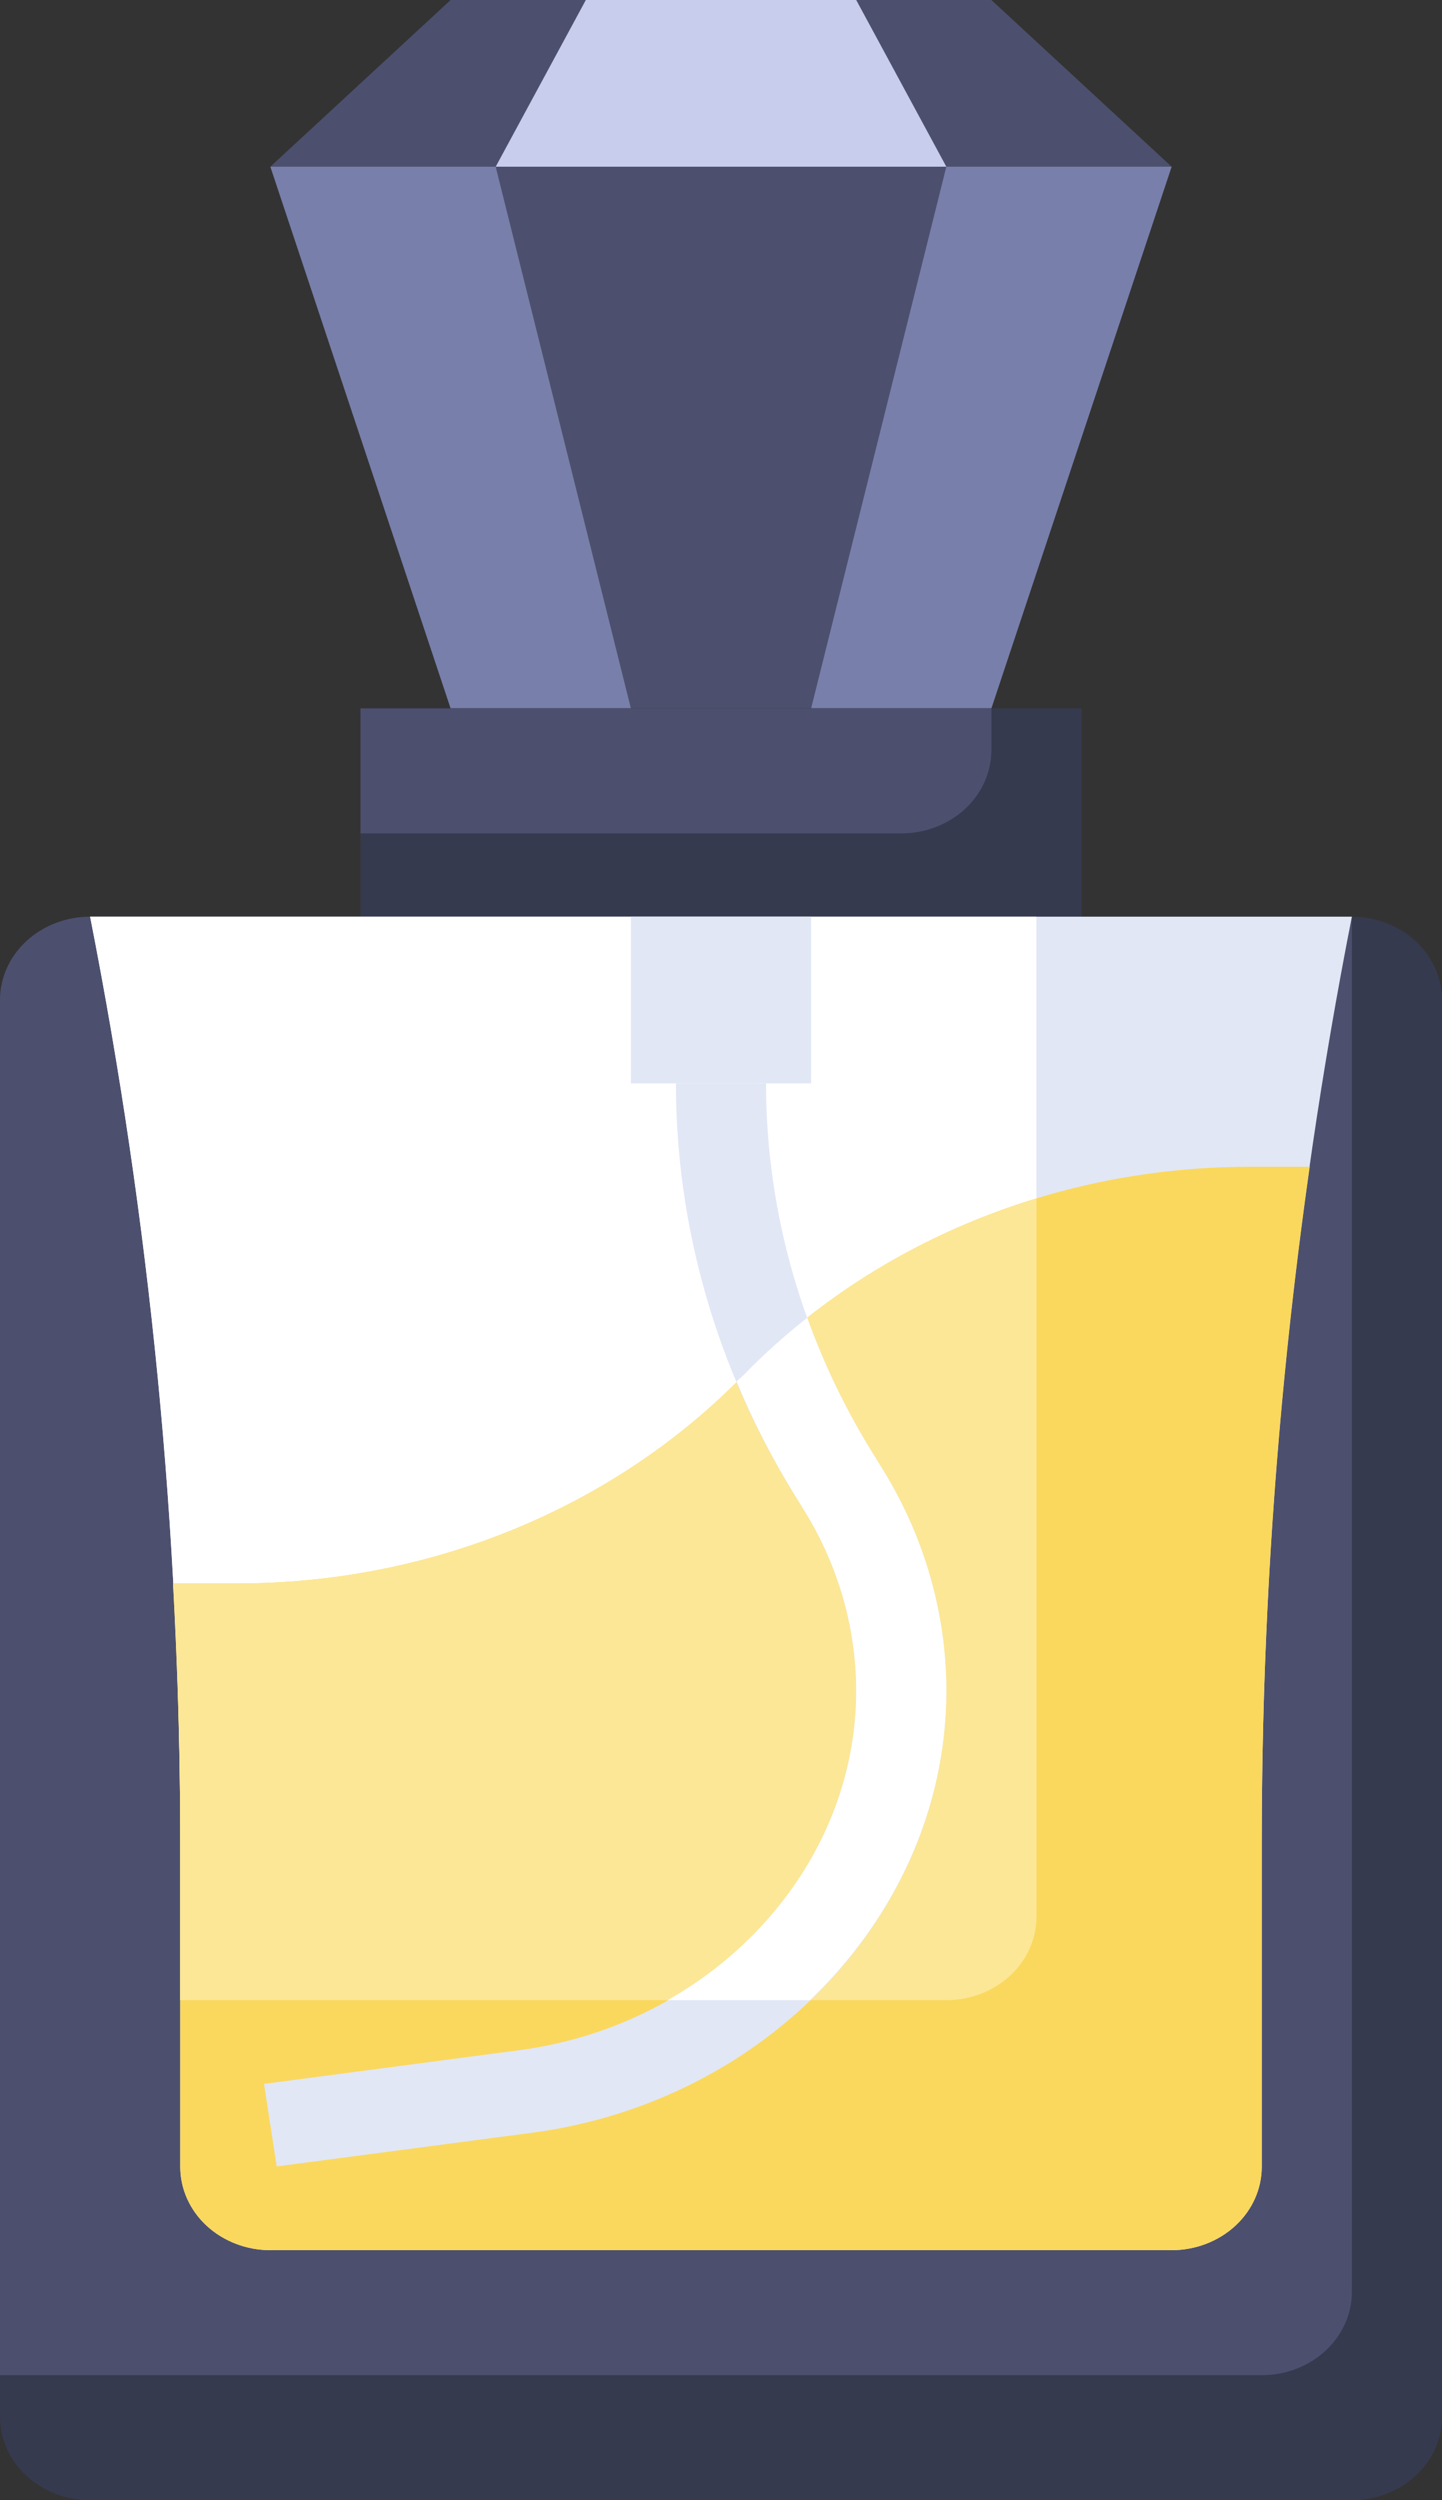 <svg width="30" height="52" viewBox="0 0 30 52" fill="none" xmlns="http://www.w3.org/2000/svg">
<rect x="0" y="0" width="30" height="52" fill="#333333" stroke="none"/>
<path d="M20.625 14.733L24.375 3.467L20.625 0H9.375L5.625 3.467L9.375 14.733" fill="#4C506E"/>
<path d="M19.688 3.467L17.813 0H12.188L10.313 3.467" fill="#C8CDED"/>
<path d="M19.688 3.467L16.875 14.733H20.625L24.375 3.467M10.312 3.467L13.125 14.733H9.375L5.625 3.467" fill="#787FAA"/>
<path d="M7.5 19.067V14.733H22.5V19.067M28.125 52H1.875C1.378 52 0.901 51.818 0.549 51.492C0.198 51.167 0 50.726 0 50.267V20.8C0 20.34 0.198 19.899 0.549 19.574C0.901 19.249 1.378 19.067 1.875 19.067H28.125C28.622 19.067 29.099 19.249 29.451 19.574C29.802 19.899 30 20.34 30 20.8V50.267C30 50.726 29.802 51.167 29.451 51.492C29.099 51.818 28.622 52 28.125 52Z" fill="#363A4F"/>
<path d="M0 20.8V49.4H26.25C26.747 49.4 27.224 49.217 27.576 48.892C27.927 48.567 28.125 48.126 28.125 47.666V19.066H1.875C1.378 19.066 0.901 19.249 0.549 19.574C0.198 19.899 0 20.34 0 20.8Z" fill="#4C506E"/>
<path d="M28.125 19.066C26.877 25.409 26.25 31.843 26.25 38.289V45.066C26.25 45.526 26.052 45.967 25.701 46.292C25.349 46.617 24.872 46.8 24.375 46.8H5.625C5.128 46.8 4.651 46.617 4.299 46.292C3.948 45.967 3.75 45.526 3.75 45.066V38.289C3.75 31.843 3.123 25.409 1.875 19.066" fill="#E2E7F6"/>
<path d="M1.875 19.066C3.123 25.409 3.75 31.843 3.75 38.289V41.6H19.688C20.185 41.6 20.662 41.417 21.013 41.092C21.365 40.767 21.562 40.326 21.562 39.866V19.066H1.875Z" fill="white"/>
<path d="M25.994 24.267C24.009 24.267 22.046 24.652 20.233 25.399C18.42 26.145 16.797 27.236 15.469 28.6C14.141 29.964 12.518 31.055 10.705 31.801C8.891 32.548 6.928 32.933 4.944 32.933H3.6C3.697 34.717 3.75 36.502 3.75 38.289V45.067C3.75 45.526 3.948 45.967 4.299 46.292C4.651 46.617 5.128 46.8 5.625 46.8H24.375C24.872 46.8 25.349 46.617 25.701 46.292C26.053 45.967 26.25 45.526 26.25 45.067V38.289C26.25 33.598 26.587 28.914 27.248 24.267H25.994Z" fill="#FAD85D"/>
<path d="M15.469 28.6C14.141 29.964 12.518 31.054 10.705 31.801C8.891 32.547 6.928 32.933 4.944 32.933H3.6C3.697 34.717 3.75 36.502 3.75 38.289V41.6H19.688C20.185 41.6 20.662 41.417 21.013 41.092C21.365 40.767 21.563 40.326 21.563 39.866V24.926C19.22 25.639 17.12 26.906 15.469 28.6Z" fill="#FCE797"/>
<path d="M5.757 45.058L5.493 43.342L10.802 42.641C14.798 42.113 17.812 38.901 17.812 35.168C17.812 33.855 17.441 32.564 16.737 31.423L16.512 31.059C14.908 28.462 14.063 25.523 14.062 22.533H15.937C15.937 25.217 16.699 27.867 18.14 30.199L18.365 30.563C19.23 31.965 19.686 33.553 19.687 35.167C19.687 39.757 15.981 43.708 11.067 44.358L5.757 45.058Z" fill="#E2E7F6"/>
<path d="M15.469 28.6C15.423 28.647 15.371 28.687 15.325 28.733C15.657 29.535 16.053 30.312 16.512 31.058L16.736 31.422C17.441 32.563 17.812 33.854 17.813 35.168C17.813 37.851 16.252 40.258 13.892 41.6H16.852C18.609 39.915 19.688 37.636 19.688 35.167C19.688 33.555 19.23 31.963 18.365 30.563L18.14 30.199C17.593 29.312 17.142 28.377 16.794 27.407C16.327 27.775 15.884 28.173 15.469 28.6Z" fill="white"/>
<path d="M13.125 19.066V22.533H16.875V19.066" fill="#E2E7F6"/>
<path d="M7.5 14.733V17.333H18.75C19.247 17.333 19.724 17.151 20.076 16.826C20.427 16.501 20.625 16.06 20.625 15.6V14.733H7.5Z" fill="#4C506E"/>
</svg>
